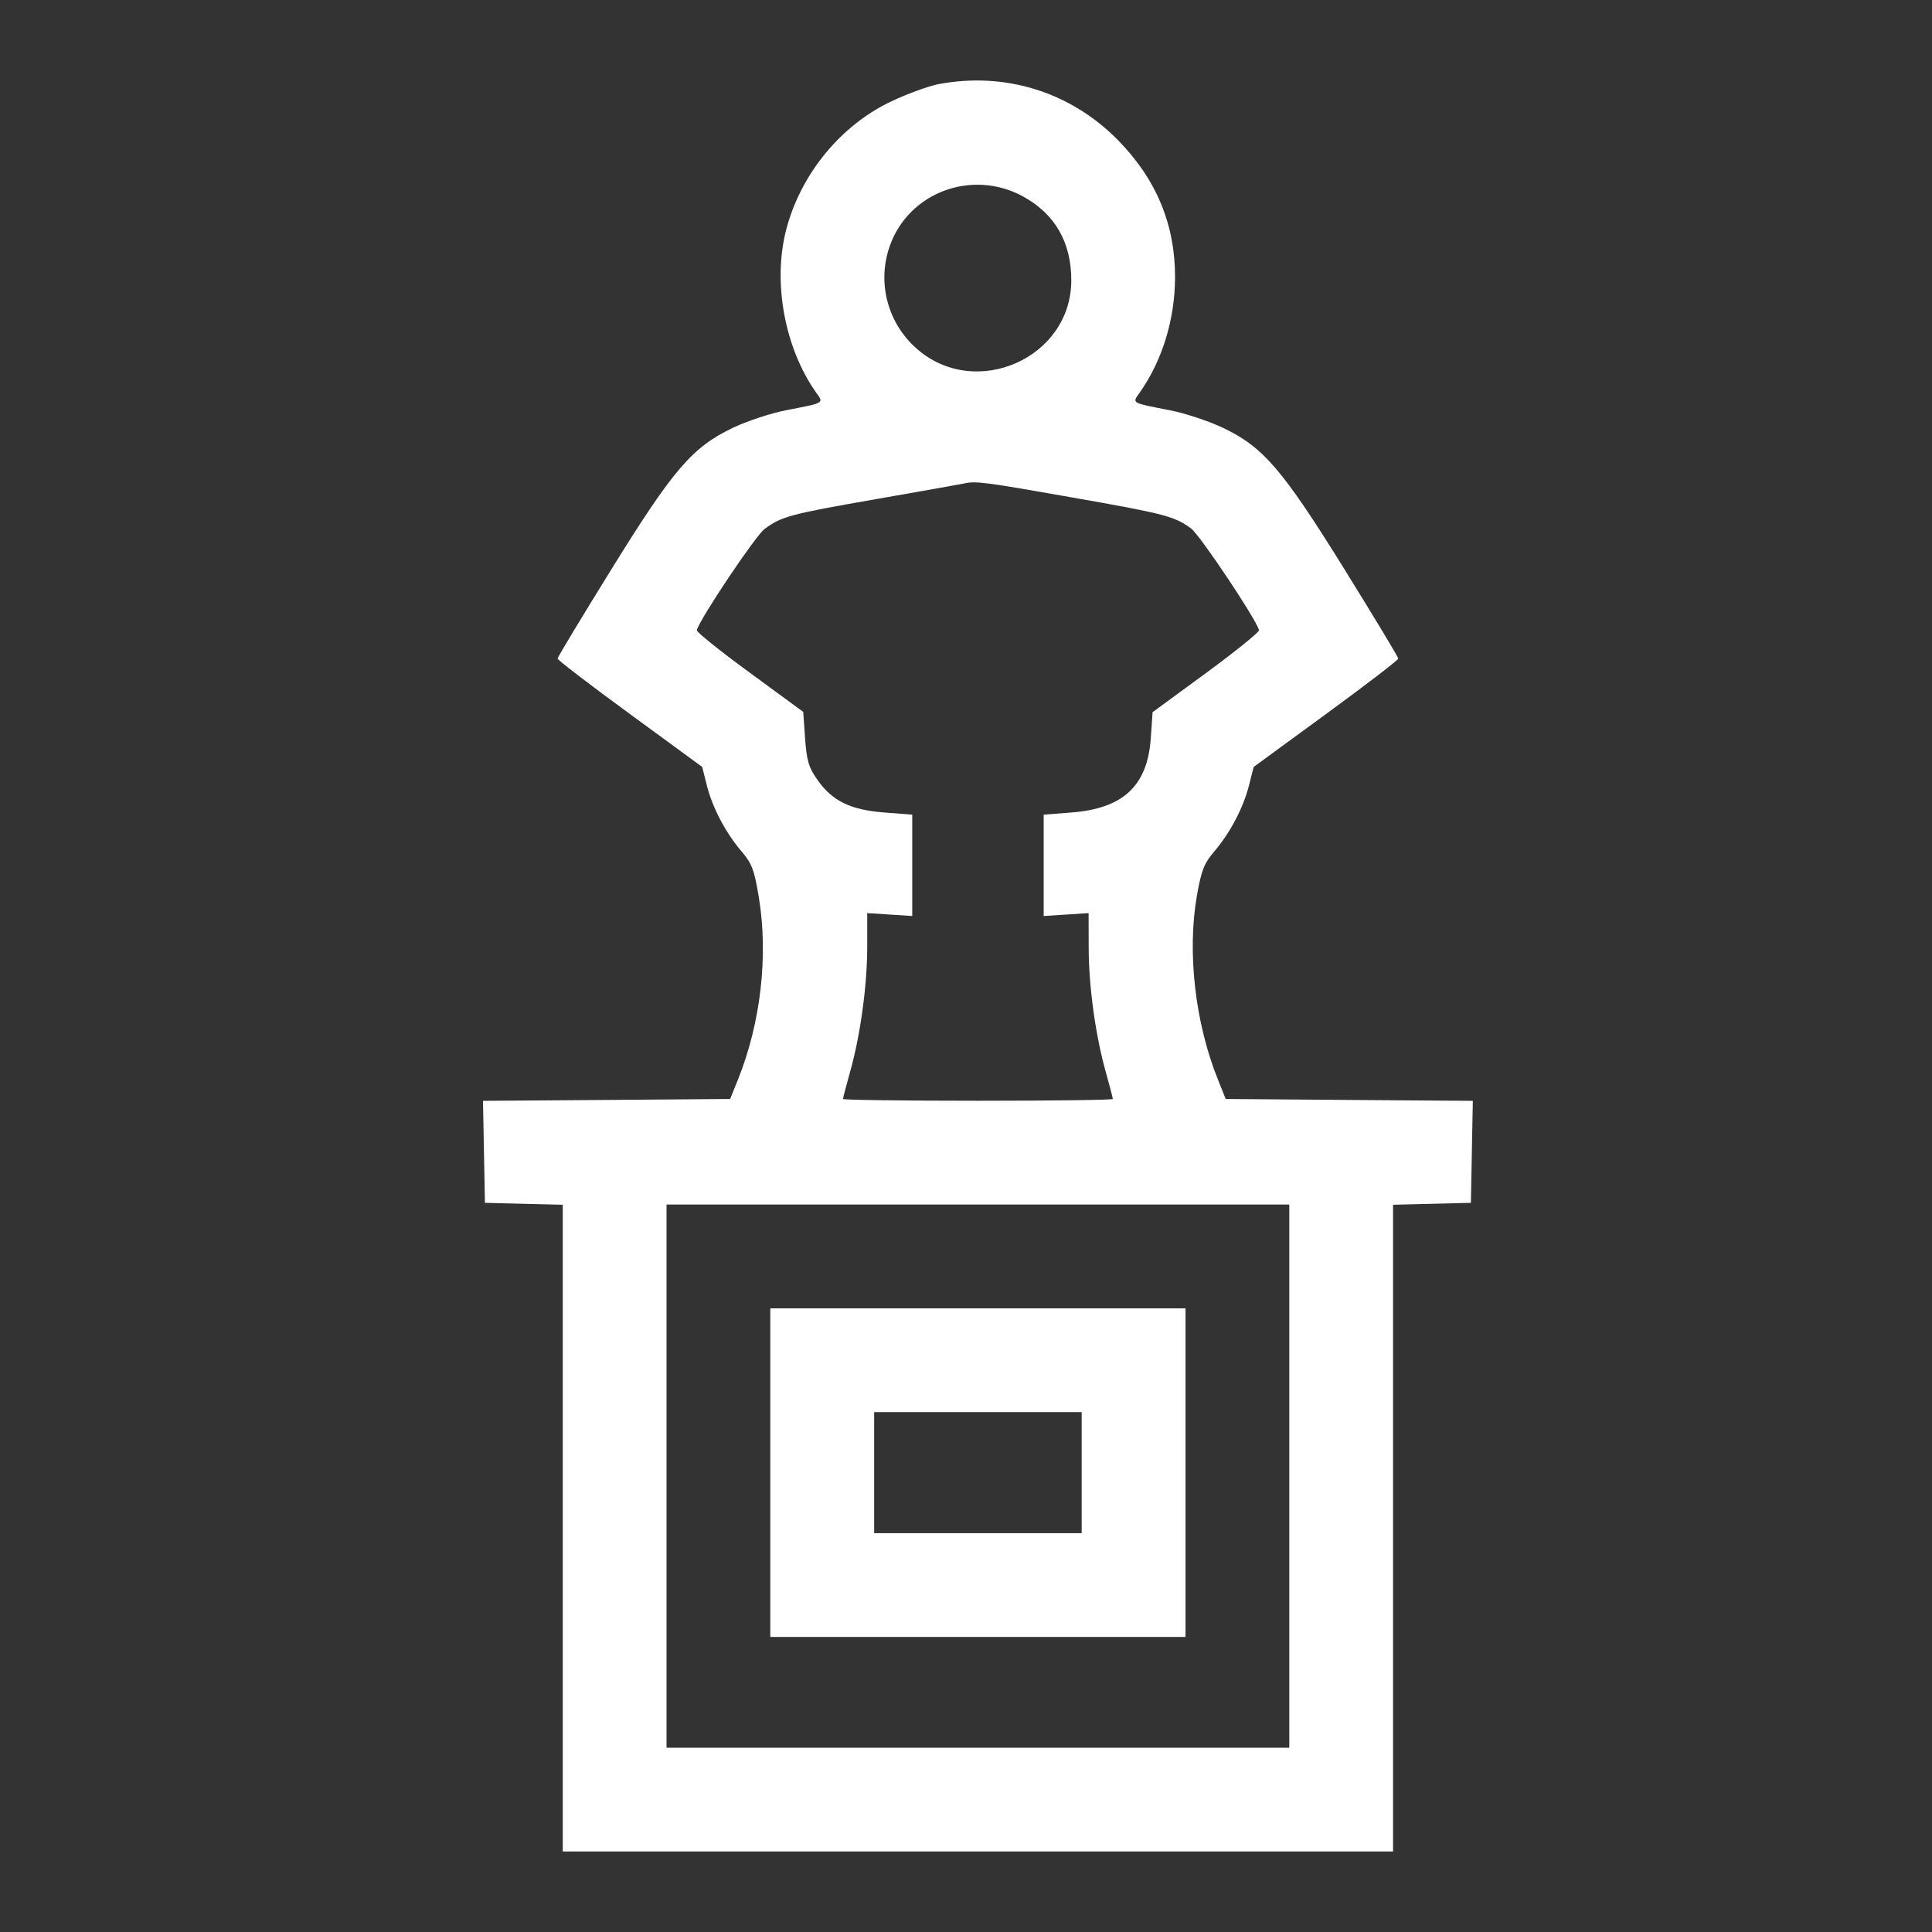 <svg width="24" height="24" viewBox="0 0 24 24" fill="none" xmlns="http://www.w3.org/2000/svg">
<rect x="0" y="0" width="24" height="24" fill="#333333" stroke="none"/>
<path fill-rule="evenodd" clip-rule="evenodd" d="M11.654 1.046C11.537 1.069 11.277 1.163 11.079 1.256C10.443 1.554 9.941 2.168 9.764 2.863C9.598 3.513 9.749 4.325 10.137 4.875C10.234 5.012 10.252 5.001 9.766 5.096C9.579 5.132 9.282 5.23 9.107 5.313C8.601 5.554 8.366 5.826 7.592 7.077C7.226 7.668 6.926 8.165 6.926 8.181C6.926 8.198 7.33 8.508 7.824 8.869L8.723 9.527L8.781 9.758C8.852 10.038 9.016 10.348 9.215 10.58C9.34 10.727 9.371 10.808 9.427 11.149C9.546 11.871 9.45 12.708 9.168 13.409L9.07 13.652L7.535 13.664L6 13.675L6.012 14.308L6.024 14.942L6.507 14.954L6.991 14.966V18.983V23H12.148H17.305V18.983V14.966L17.789 14.954L18.272 14.942L18.284 14.308L18.296 13.675L16.761 13.664L15.226 13.652L15.129 13.409C14.846 12.706 14.746 11.829 14.868 11.128C14.923 10.813 14.958 10.725 15.081 10.581C15.28 10.348 15.444 10.038 15.515 9.758L15.574 9.527L16.472 8.87C16.966 8.509 17.37 8.199 17.37 8.181C17.37 8.164 17.07 7.666 16.704 7.076C15.928 5.826 15.693 5.553 15.189 5.313C15.014 5.23 14.717 5.132 14.53 5.096C14.045 5.001 14.062 5.012 14.159 4.875C14.439 4.478 14.596 3.965 14.597 3.444C14.598 2.789 14.364 2.226 13.889 1.742C13.298 1.141 12.485 0.888 11.654 1.046ZM12.706 2.439C13.105 2.656 13.309 3.011 13.308 3.485C13.306 4.45 12.117 4.974 11.387 4.331C11.025 4.012 10.893 3.51 11.053 3.056C11.288 2.389 12.075 2.096 12.706 2.439ZM13.298 6.176C14.475 6.383 14.587 6.412 14.796 6.565C14.906 6.646 15.605 7.692 15.64 7.828C15.646 7.85 15.351 8.089 14.985 8.358L14.318 8.847L14.295 9.175C14.253 9.763 13.952 10.043 13.312 10.093L12.965 10.12V10.749V11.379L13.244 11.361L13.523 11.343L13.524 11.767C13.524 12.248 13.608 12.861 13.737 13.319C13.785 13.49 13.824 13.64 13.824 13.652C13.824 13.664 13.07 13.674 12.148 13.674C11.226 13.674 10.472 13.664 10.472 13.652C10.472 13.64 10.511 13.49 10.559 13.319C10.688 12.861 10.772 12.248 10.773 11.767L10.773 11.343L11.052 11.361L11.332 11.379V10.749V10.12L10.984 10.093C10.563 10.06 10.338 9.95 10.154 9.687C10.046 9.534 10.021 9.449 10.001 9.173L9.978 8.843L9.312 8.355C8.945 8.087 8.65 7.85 8.656 7.828C8.692 7.69 9.384 6.656 9.497 6.572C9.707 6.415 9.816 6.386 10.902 6.197C11.457 6.1 11.941 6.014 11.976 6.006C12.118 5.973 12.233 5.988 13.298 6.176ZM16.016 18.337V21.711H12.148H8.28V18.337V14.963H12.148H16.016V18.337ZM9.569 18.294V20.335H12.148H14.727V18.294V16.253H12.148H9.569V18.294ZM13.437 18.294V19.046H12.148H10.859V18.294V17.542H12.148H13.437V18.294Z" fill="white"/>
</svg>
